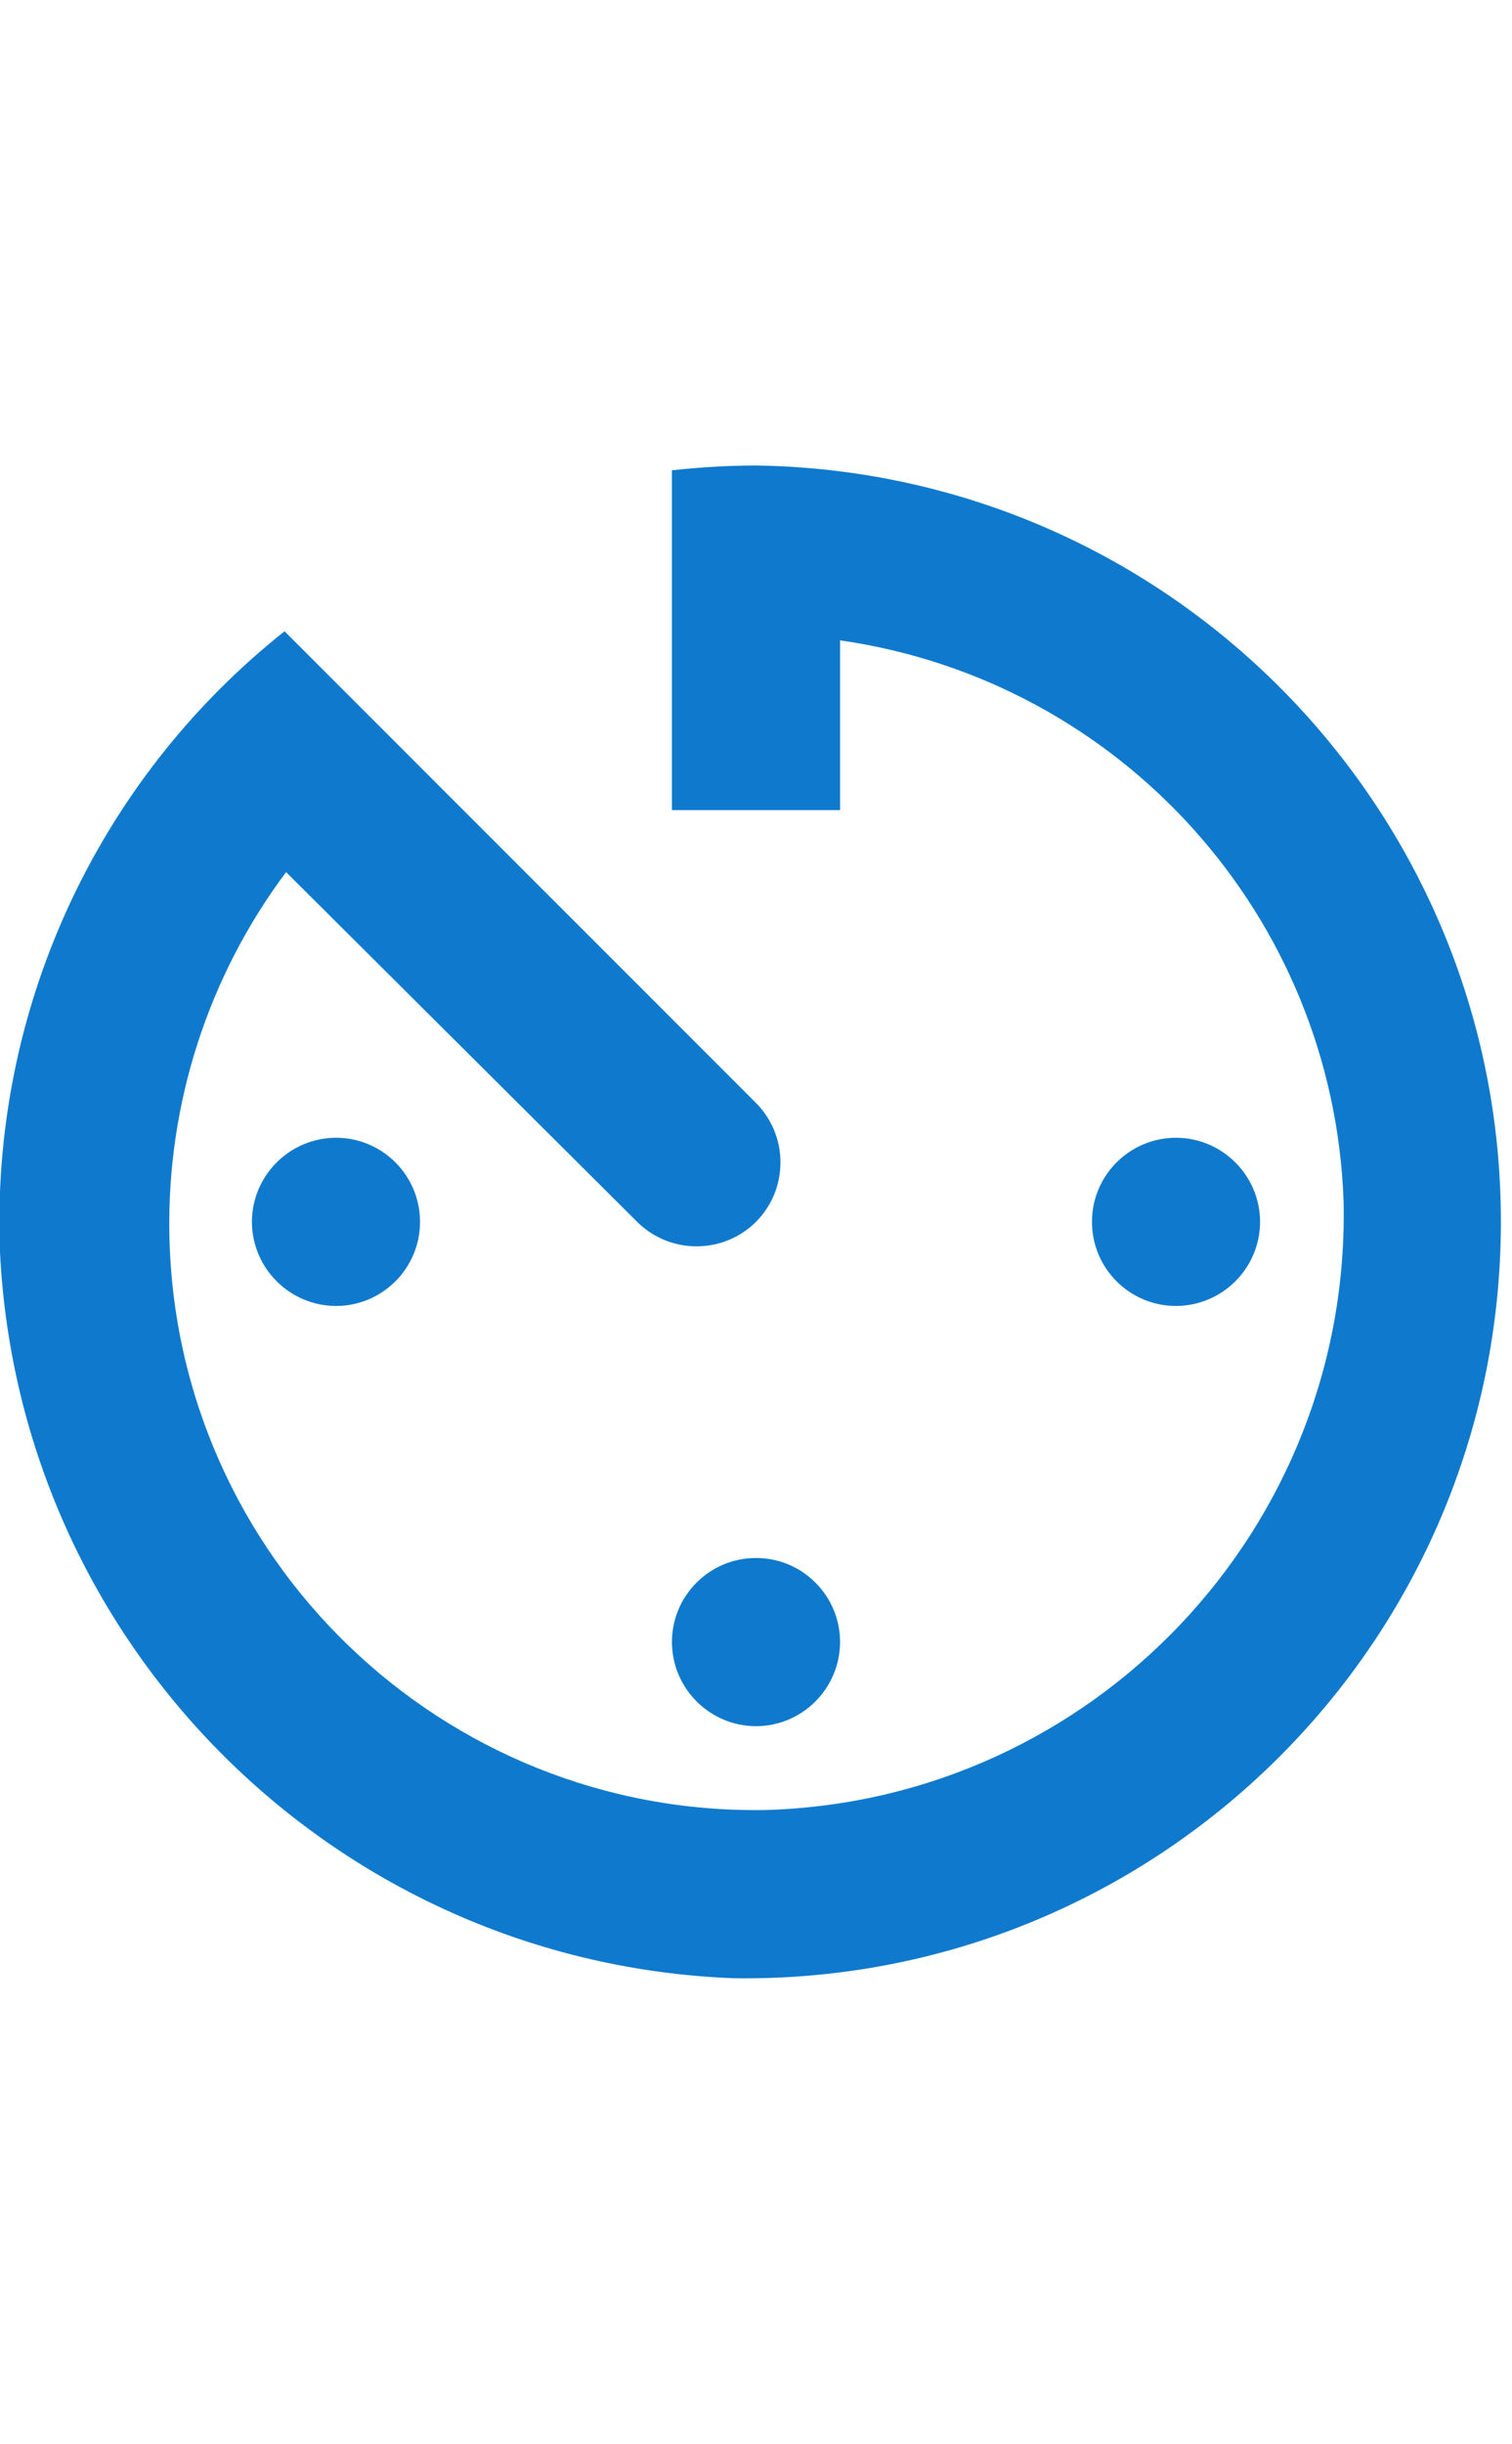 <?xml version="1.0" encoding="utf-8"?>
<!-- Generator: Adobe Illustrator 16.0.0, SVG Export Plug-In . SVG Version: 6.00 Build 0)  -->
<!DOCTYPE svg PUBLIC "-//W3C//DTD SVG 1.1//EN" "http://www.w3.org/Graphics/SVG/1.1/DTD/svg11.dtd">
<svg version="1.1" id="Layer_1" xmlns="http://www.w3.org/2000/svg" xmlns:xlink="http://www.w3.org/1999/xlink" x="0px" y="0px"
	 width="368.5px" height="595.279px" viewBox="0 0 368.5 595.279" enable-background="new 0 0 368.5 595.279" xml:space="preserve">
<title>leasing</title>
<g id="Layer_2">
	<g id="Layer_1-2">
		<path fill="#0F7ACD" d="M81.881,318.129L81.881,318.129c-11.299-0.041-20.448-9.19-20.489-20.489l0,0
			c0.041-11.299,9.19-20.448,20.489-20.488l0,0c11.315,0,20.488,9.173,20.488,20.488l0,0l0,0
			C102.369,308.955,93.196,318.129,81.881,318.129L81.881,318.129z"/>
		<path fill="#0F7ACD" d="M184.25,420.498L184.25,420.498c-11.299-0.041-20.448-9.19-20.489-20.489l0,0
			c0-11.315,9.173-20.488,20.489-20.488l0,0c11.315,0,20.488,9.173,20.488,20.488l0,0
			C204.698,411.308,195.549,420.457,184.25,420.498z"/>
		<path fill="#0F7ACD" d="M286.619,318.129L286.619,318.129c-11.315,0-20.488-9.174-20.488-20.489l0,0
			c0-11.315,9.173-20.488,20.488-20.488l0,0c11.299,0.04,20.448,9.189,20.488,20.488l0,0
			C307.067,308.939,297.918,318.088,286.619,318.129z"/>
		<path fill="#0F7ACD" d="M184.25,113.39c-6.846,0.021-13.686,0.415-20.489,1.18v82.765h40.977v-41.346
			c68.506,9.825,120.169,67.259,122.711,136.419c1.899,79.789-60.99,146.137-140.768,148.505
			c-78.911,1.394-144.011-61.447-145.404-140.358c-0.56-31.713,9.446-62.711,28.443-88.111l85.566,85.197
			c8.017,7.954,20.947,7.954,28.964,0l0,0c7.953-8.017,7.953-20.947,0-28.964L69.352,153.778C23.417,190.227-2.351,246.418,0,305.01
			c4.743,96.391,82.36,173.176,178.796,176.88c101.758,1.506,185.47-79.765,186.977-181.522
			C367.279,198.609,286.008,114.896,184.25,113.39z"/>
	</g>
</g>
</svg>
